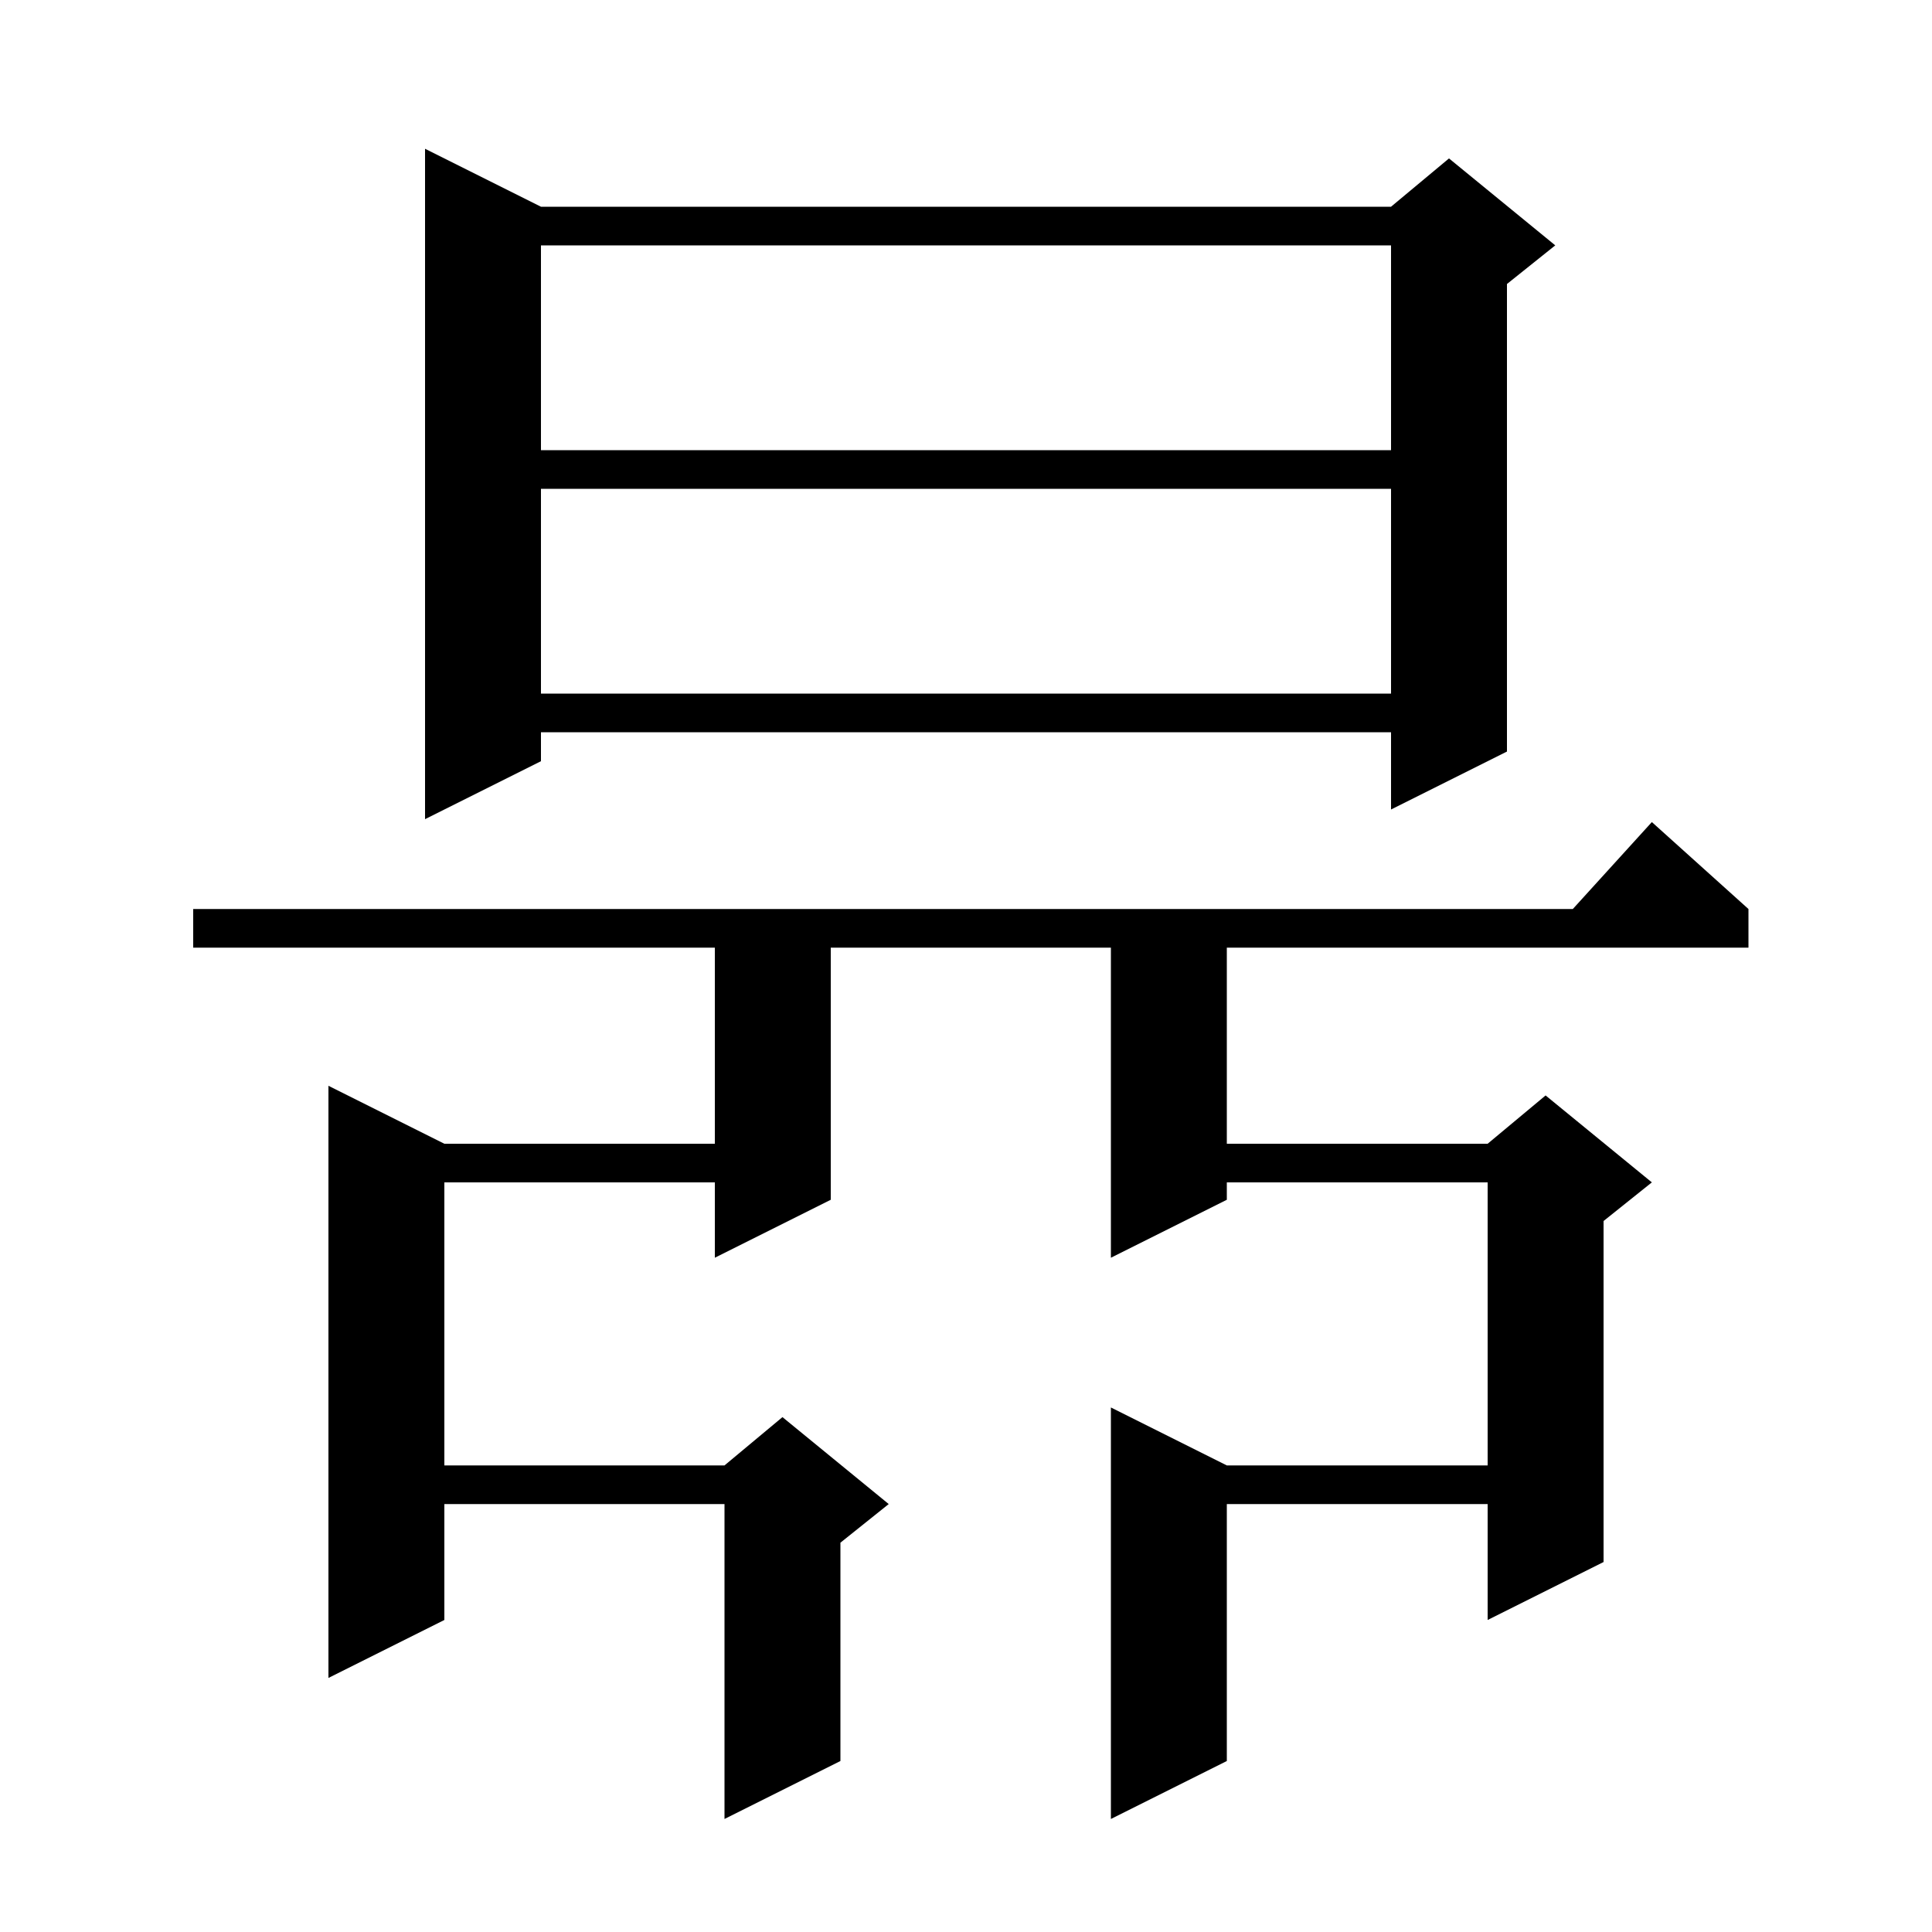<svg xmlns="http://www.w3.org/2000/svg" xmlns:xlink="http://www.w3.org/1999/xlink" version="1.1" baseProfile="full" viewBox="0 0 200 200" width="200" height="200">
<g fill="black">
<path d="M 181.0 94.1 L 181.0 98.1 L 127.0 98.1 L 127.0 118.4 L 154.0 118.4 L 160.0 113.4 L 171.0 122.4 L 166.0 126.4 L 166.0 161.7 L 154.0 167.7 L 154.0 155.7 L 127.0 155.7 L 127.0 182.3 L 115.0 188.3 L 115.0 145.7 L 127.0 151.7 L 154.0 151.7 L 154.0 122.4 L 127.0 122.4 L 127.0 124.2 L 115.0 130.2 L 115.0 98.1 L 86.0 98.1 L 86.0 124.2 L 74.0 130.2 L 74.0 122.4 L 46.0 122.4 L 46.0 151.7 L 75.0 151.7 L 81.0 146.7 L 92.0 155.7 L 87.0 159.7 L 87.0 182.3 L 75.0 188.3 L 75.0 155.7 L 46.0 155.7 L 46.0 167.7 L 34.0 173.7 L 34.0 112.4 L 46.0 118.4 L 74.0 118.4 L 74.0 98.1 L 20.0 98.1 L 20.0 94.1 L 162.818 94.1 L 171.0 85.1 Z M 56.0 21.4 L 144.0 21.4 L 150.0 16.4 L 161.0 25.4 L 156.0 29.4 L 156.0 77.8 L 144.0 83.8 L 144.0 75.8 L 56.0 75.8 L 56.0 78.8 L 44.0 84.8 L 44.0 15.4 Z M 56.0 50.6 L 56.0 71.8 L 144.0 71.8 L 144.0 50.6 Z M 56.0 25.4 L 56.0 46.6 L 144.0 46.6 L 144.0 25.4 Z " />
</g>
</svg>
